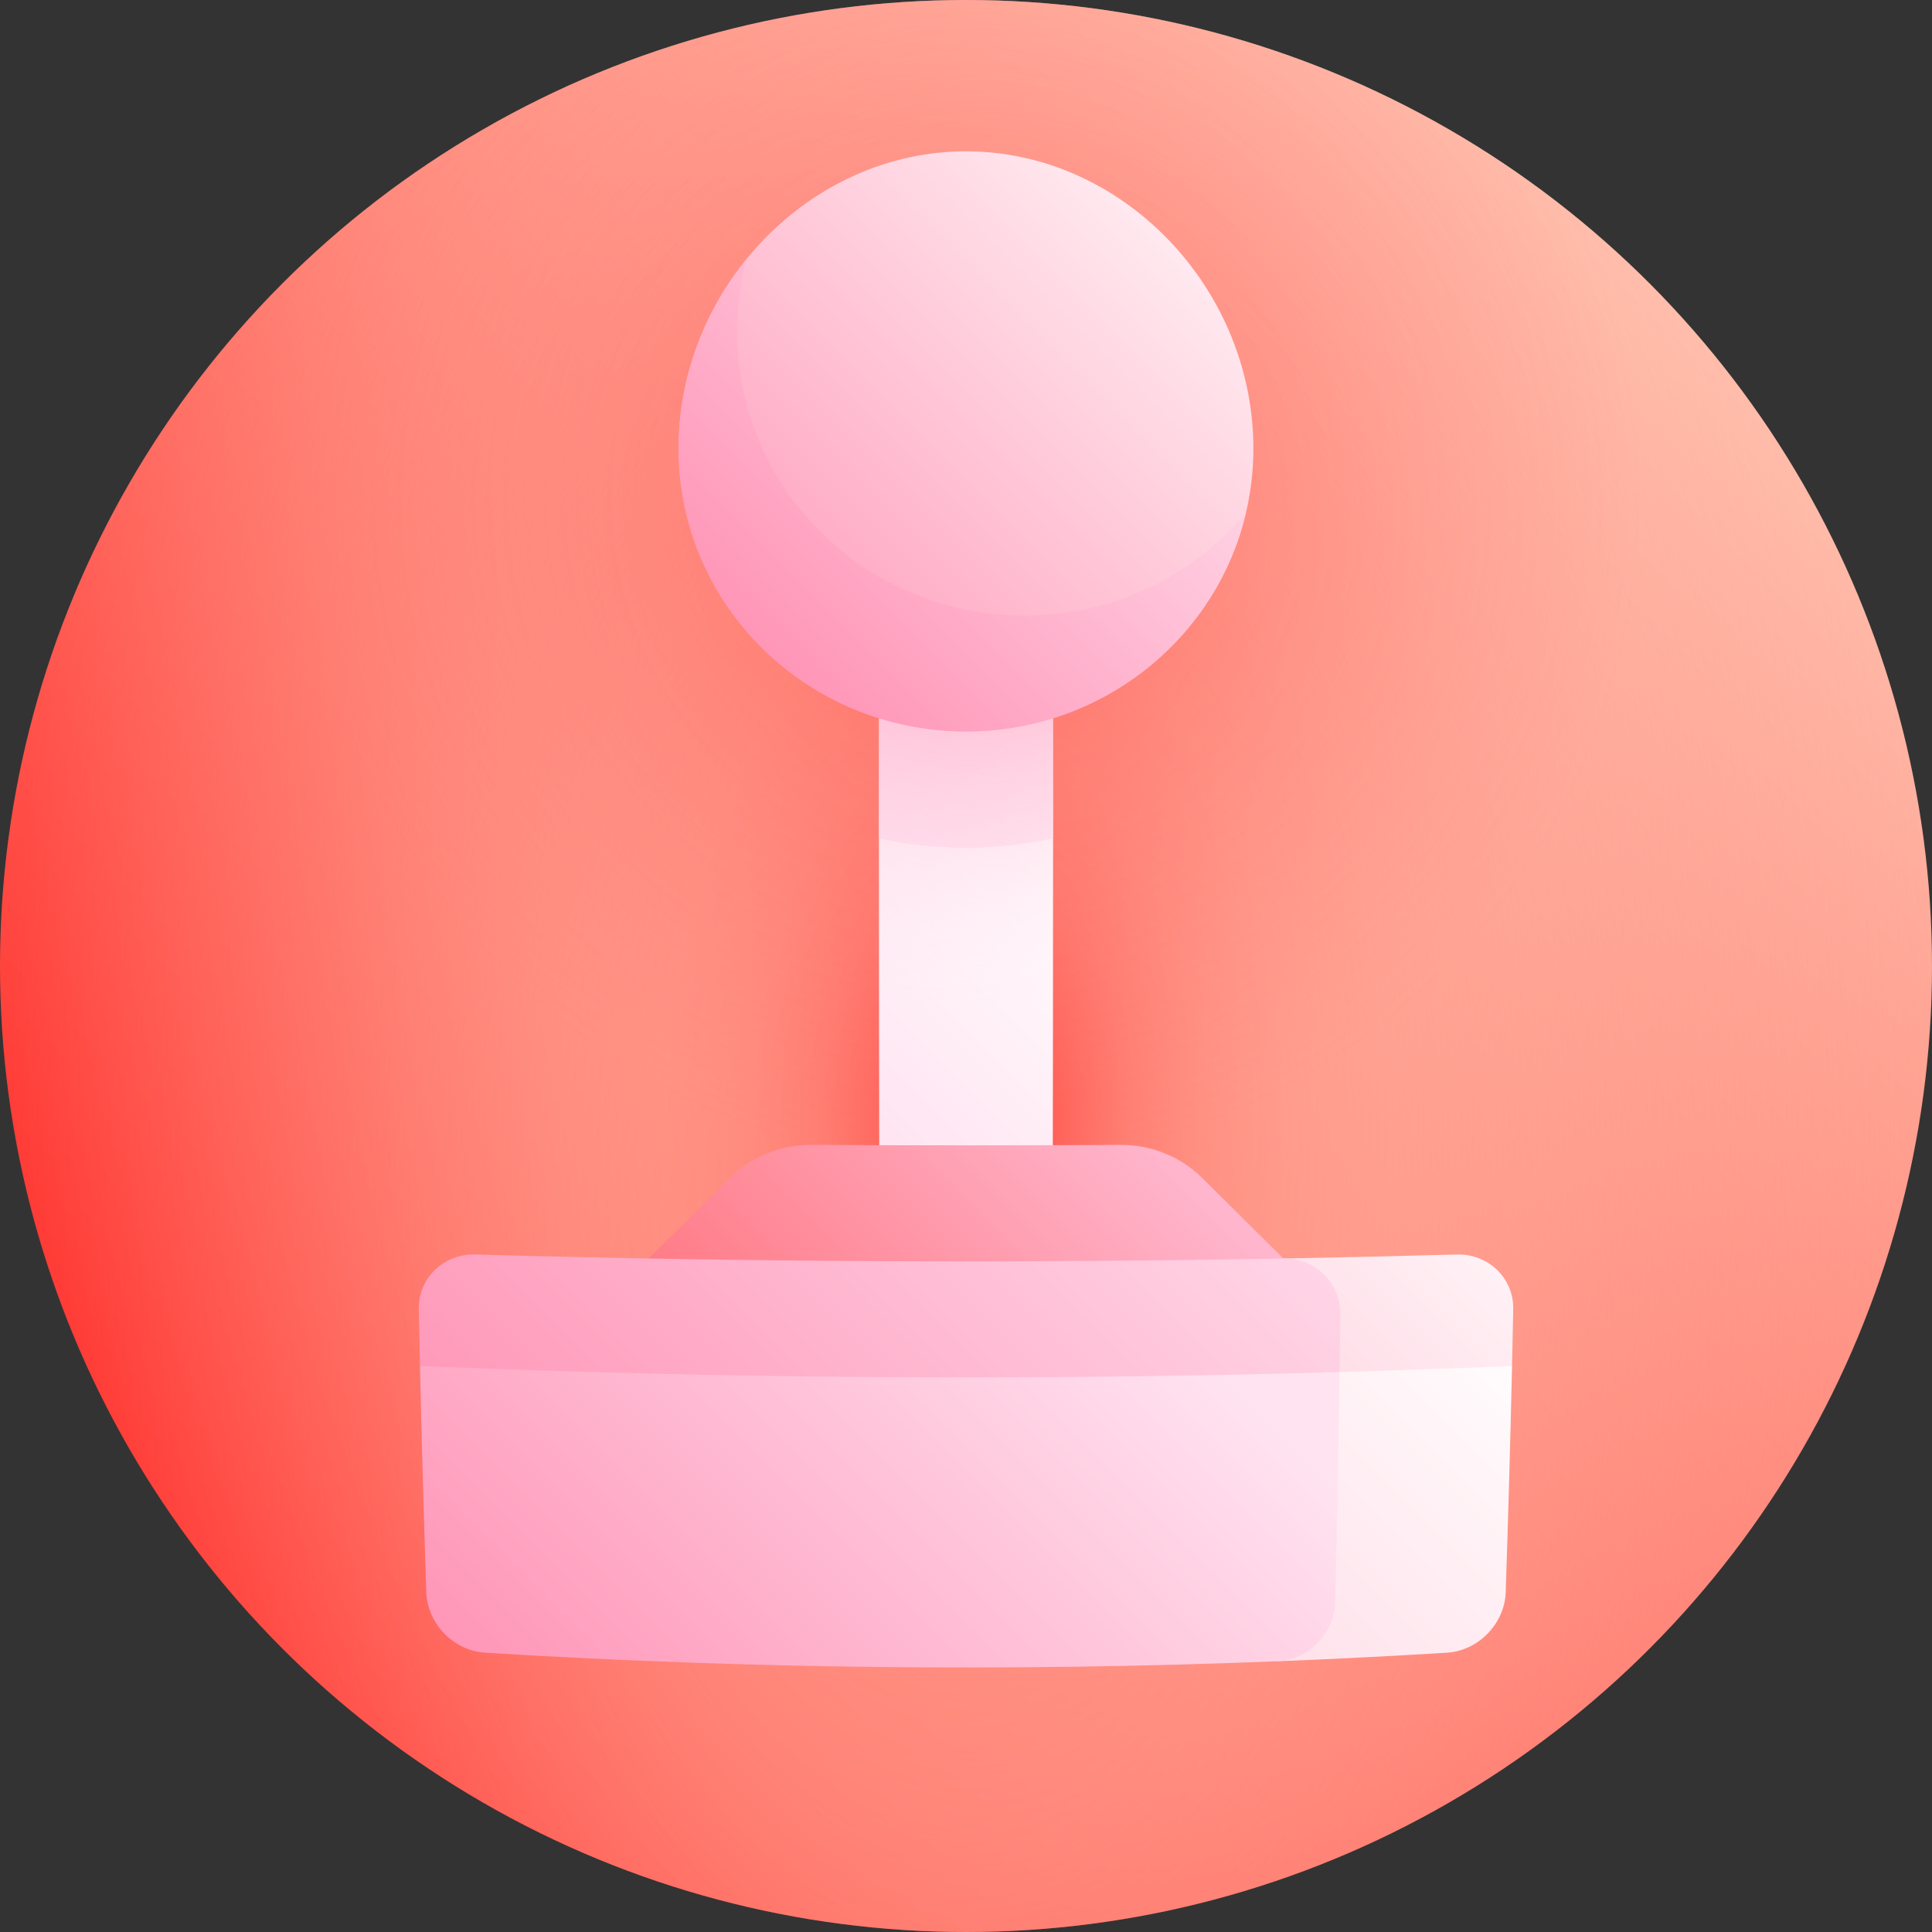 <svg id="Capa_1" enable-background="new 0 0 512 512" height="512" viewBox="0 0 512 512" width="512" xmlns="http://www.w3.org/2000/svg" xmlns:xlink="http://www.w3.org/1999/xlink"><rect x="0" y="0" width="512" height="512" fill="#333333" stroke="none"/><linearGradient id="SVGID_1_" gradientUnits="userSpaceOnUse" x1="74.981" x2="437.02" y1="437.019" y2="74.98"><stop offset="0" stop-color="#ff2f2b"/><stop offset="1" stop-color="#ffbdab"/></linearGradient><radialGradient id="SVGID_2_" cx="258.259" cy="298.315" gradientTransform="matrix(1 0 0 1.734 .446 -220.134)" gradientUnits="userSpaceOnUse" r="256"><stop offset="0" stop-color="#ff2f2b"/><stop offset=".037" stop-color="#ff4741" stop-opacity=".963"/><stop offset=".095" stop-color="#ff675d" stop-opacity=".905"/><stop offset=".161" stop-color="#ff8276" stop-opacity=".839"/><stop offset=".235" stop-color="#ff9889" stop-opacity=".765"/><stop offset=".322" stop-color="#ffa998" stop-opacity=".678"/><stop offset=".43" stop-color="#ffb4a3" stop-opacity=".57"/><stop offset=".581" stop-color="#ffbba9" stop-opacity=".419"/><stop offset="1" stop-color="#ffbdab" stop-opacity="0"/></radialGradient><radialGradient id="SVGID_3_" cx="258.029" cy="132.281" gradientUnits="userSpaceOnUse" r="177.038"><stop offset="0" stop-color="#ff2f2b" stop-opacity=".5"/><stop offset=".252" stop-color="#ff4240" stop-opacity=".374"/><stop offset=".738" stop-color="#ff6263" stop-opacity=".131"/><stop offset="1" stop-color="#ff6e70" stop-opacity="0"/></radialGradient><linearGradient id="lg1"><stop offset="0" stop-color="#ffa9d4"/><stop offset="1" stop-color="#fff"/></linearGradient><linearGradient id="SVGID_4_" gradientUnits="userSpaceOnUse" x1="81.684" x2="295.827" xlink:href="#lg1" y1="444.766" y2="230.623"/><linearGradient id="SVGID_5_" gradientUnits="userSpaceOnUse" x1="125.829" x2="339.983" xlink:href="#lg1" y1="323.87" y2="109.716"/><linearGradient id="SVGID_6_" gradientUnits="userSpaceOnUse" x1="40.027" x2="315.169" xlink:href="#lg1" y1="409.672" y2="134.53"/><radialGradient id="SVGID_7_" cx="256.693" cy="116.6" gradientUnits="userSpaceOnUse" r="149.96"><stop offset="0" stop-color="#ff79a2"/><stop offset=".159" stop-color="#ff80a7" stop-opacity=".841"/><stop offset=".396" stop-color="#ff95b7" stop-opacity=".604"/><stop offset=".683" stop-color="#ffb6cf" stop-opacity=".317"/><stop offset="1" stop-color="#ffe3f1" stop-opacity="0"/></radialGradient><linearGradient id="SVGID_8_" gradientUnits="userSpaceOnUse" x1="104.979" x2="322.859" y1="484.533" y2="266.654"><stop offset="0" stop-color="#ff2f2b"/><stop offset="1" stop-color="#ffc8e3"/></linearGradient><linearGradient id="lg2"><stop offset="0" stop-color="#ff79a2"/><stop offset="1" stop-color="#fff"/></linearGradient><linearGradient id="SVGID_9_" gradientUnits="userSpaceOnUse" x1="165.095" x2="414.914" xlink:href="#lg2" y1="553.072" y2="303.254"/><linearGradient id="lg3"><stop offset="0" stop-color="#ff79a2"/><stop offset="1" stop-color="#ffe3f1"/></linearGradient><linearGradient id="SVGID_10_" gradientUnits="userSpaceOnUse" x1="107.484" x2="342.99" xlink:href="#lg3" y1="500.112" y2="264.605"/><linearGradient id="SVGID_11_" gradientUnits="userSpaceOnUse" x1="61.011" x2="414.592" xlink:href="#lg2" y1="711.879" y2="358.297"/><linearGradient id="SVGID_12_" gradientUnits="userSpaceOnUse" x1="104.541" x2="294.667" xlink:href="#lg3" y1="524.389" y2="334.263"/><linearGradient id="SVGID_13_" gradientUnits="userSpaceOnUse" x1="148.342" x2="341.856" xlink:href="#lg2" y1="225.483" y2="31.969"/><linearGradient id="SVGID_14_" gradientUnits="userSpaceOnUse" x1="161.946" x2="310.511" xlink:href="#lg3" y1="212.193" y2="63.629"/><g><circle cx="256" cy="256" fill="url(#SVGID_1_)" r="256"/><circle cx="256" cy="256" fill="url(#SVGID_2_)" r="256"/><circle cx="256" cy="256" fill="url(#SVGID_3_)" r="256"/><path d="m232.943 222.126c-.017 32.242.01 64.484.08 96.726 15.318.063 30.637.063 45.956 0 .07-32.242.097-64.484.08-96.726-15.373-.015-30.745-.015-46.116 0z" fill="url(#SVGID_4_)"/><path d="m233.018 165.196c-.04 18.977-.065 37.953-.075 56.93 7.428 1.614 15.141 2.474 23.057 2.474s15.629-.86 23.057-2.474c-.01-18.977-.035-37.953-.075-56.93-15.321-.061-30.643-.061-45.964 0z" fill="url(#SVGID_5_)"/><path d="m233.018 165.196c-.04 18.977-.065 37.953-.075 56.93 7.428 1.614 15.141 2.474 23.057 2.474s15.629-.86 23.057-2.474c-.01-18.977-.035-37.953-.075-56.93-15.321-.061-30.643-.061-45.964 0z" fill="url(#SVGID_6_)"/><path d="m278.978 318.853c-15.318.063-30.637.063-45.956 0-.111-51.219-.113-102.438-.004-153.657 15.321-.062 30.643-.062 45.965 0 .108 51.219.106 102.438-.005 153.657z" fill="url(#SVGID_7_)"/><path d="m340.118 333.513c-7.141-7.058-14.307-14.163-21.493-21.304-5.718-5.68-13.51-8.852-21.646-8.804-27.319.161-54.638.161-81.957 0-8.136-.047-15.929 3.124-21.646 8.804-7.186 7.141-14.353 14.246-21.493 21.304 28.137 10.675 56.193 21.262 84.118 31.513 27.924-10.251 55.98-20.839 84.117-31.513z" fill="url(#SVGID_8_)"/><path d="m386 332.454c-15.294.429-30.588.781-45.882 1.059-.196 20.332-.455 40.665-.78 60.997 20.365-10.78 40.833-21.661 61.366-32.51.112-5 .218-10 .316-15 .166-8.277-6.57-14.775-15.02-14.546z" fill="url(#SVGID_9_)"/><path d="m340.118 333.513c-71.373 1.294-142.746.941-214.118-1.059-8.449-.228-15.186 6.27-15.02 14.546.098 5 .204 10 .316 15 81.574 18.396 162.645 35.196 242.894 47.207.421-20.266.766-40.532 1.036-60.798.112-8.389-6.659-15.044-15.108-14.896z" fill="url(#SVGID_10_)"/><path d="m355.009 363.609c-5.461 25.478-10.983 51.034-16.509 76.649 15-.597 30-1.357 45-2.28 8.278-.516 15.241-7.702 15.524-15.977.671-20 1.231-40 1.68-60-15.231.636-30.463 1.172-45.695 1.608z" fill="url(#SVGID_11_)"/><path d="m353.859 424.407c.459-20.266.843-40.532 1.15-60.798-81.238 2.324-162.476 1.788-243.713-1.609.449 20 1.009 40 1.68 60 .283 8.275 7.247 15.461 15.524 15.977 70 4.307 140 5.067 210 2.28 8.278-.333 15.163-7.462 15.359-15.85z" fill="url(#SVGID_12_)"/><path d="m332.16 117.813c.55 42.062-33.734 75.963-76.16 76.037-42.427-.073-76.71-33.975-76.16-76.037.612-42.033 34.895-77.668 76.16-77.713 41.265.045 75.548 35.68 76.16 77.713z" fill="url(#SVGID_13_)"/><path d="m271.319 163.121c-42.351-.172-76.5-34.036-75.928-76.227.072-6.225.899-12.286 2.355-18.115-10.927 13.499-17.69 30.596-17.906 49.034-.55 42.062 33.734 75.963 76.16 76.037 36.165-.03 66.439-24.776 74.196-58.058-13.839 16.718-35.076 27.391-58.877 27.329z" fill="url(#SVGID_14_)"/></g></svg>